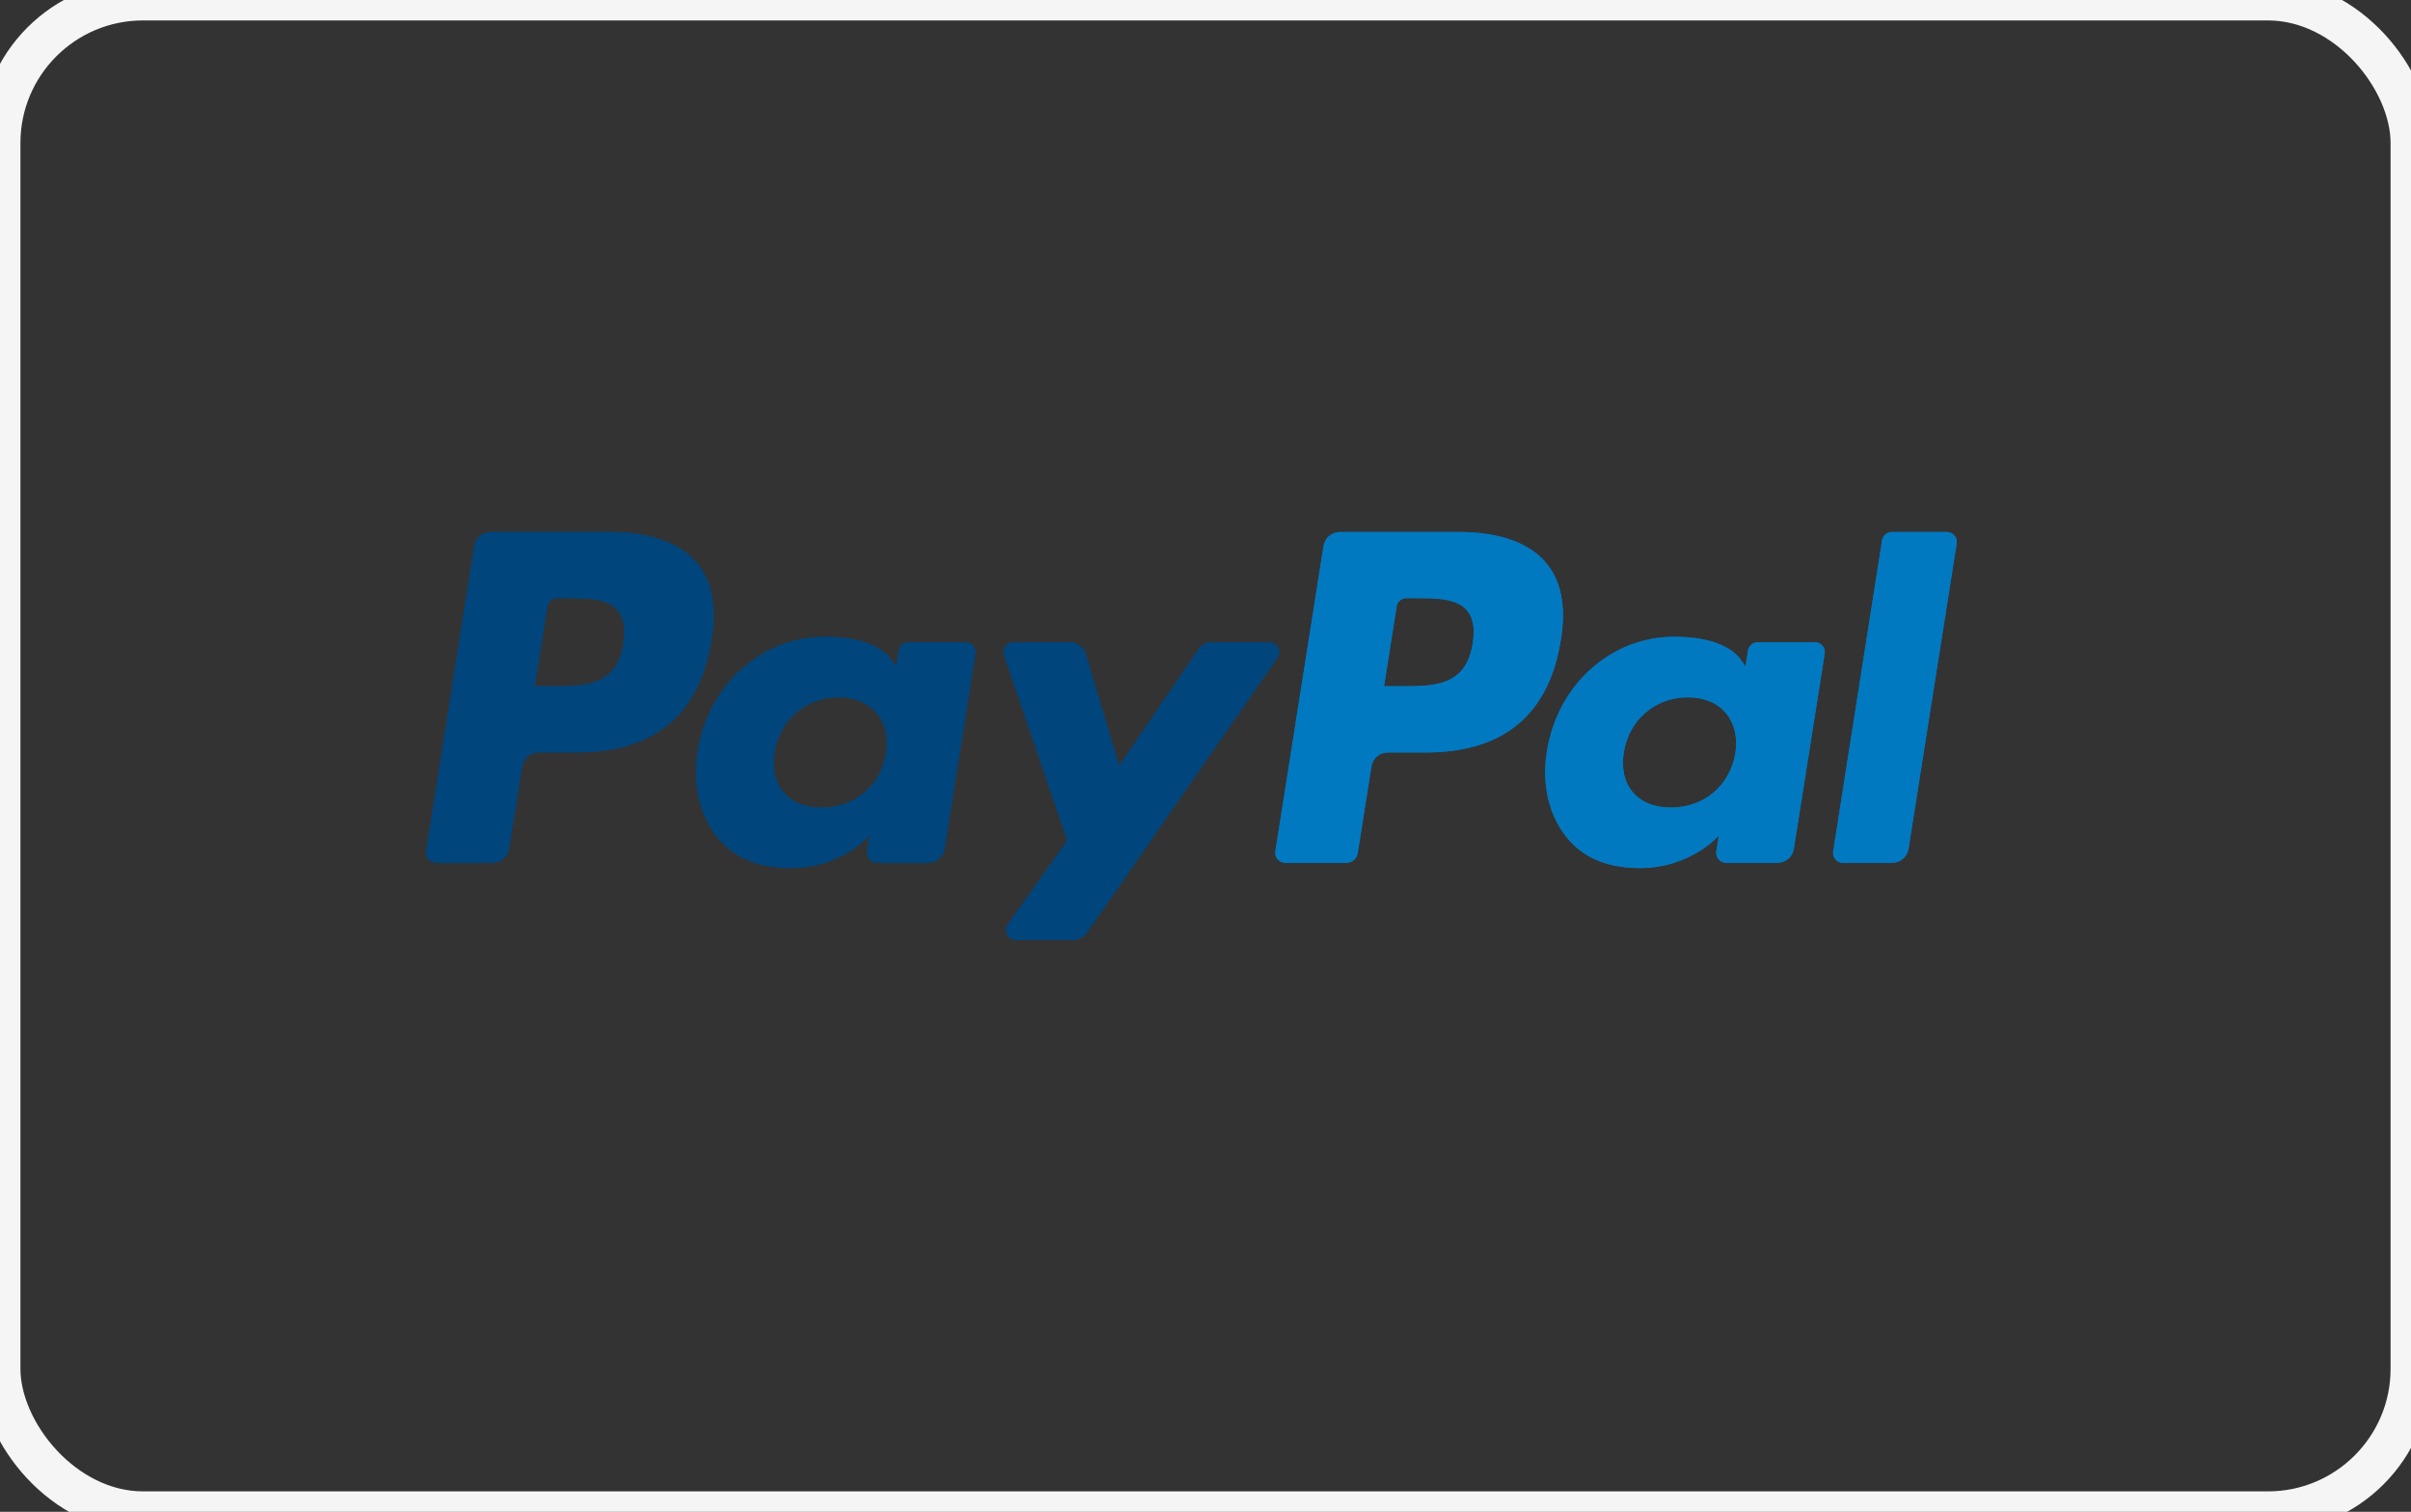 <?xml version="1.0" encoding="UTF-8"?>
<svg width="59px" height="37px" viewBox="0 0 59 37" version="1.1" xmlns="http://www.w3.org/2000/svg" xmlns:xlink="http://www.w3.org/1999/xlink">
    <rect x="0" y="0" width="59" height="37" fill="#333333" stroke="none"/>
    <!-- Generator: Sketch 58 (84663) - https://sketch.com -->
    <title>paypal</title>
    <desc>Created with Sketch.</desc>
    <g id="Page-1" stroke="none" stroke-width="1" fill="none" fill-rule="evenodd">
        <g id="paypal">
            <rect id="Rectangle" stroke="#F5F5F5" fill-rule="nonzero" x="0" y="0" width="59" height="37" rx="3.5"></rect>
            <path d="M36.039,15.75 C35.88,16.796 35.081,16.796 34.308,16.796 L33.869,16.796 L34.177,14.843 C34.196,14.725 34.297,14.639 34.417,14.639 L34.619,14.639 C35.145,14.639 35.641,14.639 35.898,14.938 C36.051,15.117 36.097,15.383 36.039,15.75 Z M35.703,13.021 L32.789,13.021 C32.589,13.021 32.42,13.166 32.389,13.363 L31.21,20.835 C31.187,20.982 31.302,21.115 31.45,21.115 L32.946,21.115 C33.085,21.115 33.203,21.014 33.225,20.876 L33.56,18.758 C33.59,18.561 33.76,18.416 33.959,18.416 L34.881,18.416 C36.801,18.416 37.909,17.487 38.198,15.646 C38.328,14.841 38.203,14.209 37.826,13.766 C37.412,13.279 36.678,13.021 35.703,13.021 Z" id="Shape" fill="#0079C1"></path>
            <path d="M15.257,15.75 C15.097,16.796 14.299,16.796 13.526,16.796 L13.086,16.796 L13.395,14.843 C13.413,14.725 13.515,14.639 13.634,14.639 L13.836,14.639 C14.362,14.639 14.859,14.639 15.115,14.938 C15.268,15.117 15.314,15.383 15.257,15.75 Z M14.92,13.021 L12.006,13.021 C11.807,13.021 11.637,13.166 11.606,13.363 L10.428,20.835 C10.405,20.982 10.518,21.115 10.668,21.115 L12.059,21.115 C12.258,21.115 12.428,20.97 12.459,20.774 L12.777,18.758 C12.808,18.561 12.978,18.416 13.177,18.416 L14.099,18.416 C16.018,18.416 17.126,17.487 17.415,15.646 C17.546,14.841 17.42,14.209 17.044,13.766 C16.629,13.279 15.895,13.021 14.92,13.021 Z" id="Shape" fill="#00457C"></path>
            <path d="M21.684,18.433 C21.549,19.23 20.917,19.765 20.11,19.765 C19.705,19.765 19.381,19.635 19.173,19.388 C18.966,19.144 18.889,18.796 18.954,18.409 C19.079,17.618 19.723,17.066 20.517,17.066 C20.914,17.066 21.235,17.197 21.448,17.446 C21.662,17.697 21.746,18.047 21.684,18.433 Z M23.629,15.717 L22.234,15.717 C22.114,15.717 22.012,15.804 21.994,15.922 L21.932,16.312 L21.835,16.171 C21.533,15.732 20.859,15.585 20.187,15.585 C18.645,15.585 17.328,16.754 17.072,18.392 C16.939,19.209 17.128,19.991 17.592,20.536 C18.017,21.037 18.625,21.245 19.349,21.245 C20.592,21.245 21.281,20.447 21.281,20.447 L21.218,20.835 C21.195,20.982 21.309,21.115 21.458,21.115 L22.715,21.115 C22.914,21.115 23.084,20.971 23.115,20.774 L23.869,15.997 C23.892,15.85 23.778,15.717 23.629,15.717 Z" id="Shape" fill="#00457C"></path>
            <path d="M42.467,18.433 C42.332,19.23 41.7,19.765 40.892,19.765 C40.488,19.765 40.163,19.635 39.955,19.388 C39.749,19.144 39.671,18.796 39.737,18.409 C39.862,17.618 40.505,17.066 41.3,17.066 C41.697,17.066 42.018,17.197 42.23,17.446 C42.444,17.697 42.528,18.047 42.467,18.433 Z M44.412,15.717 L43.016,15.717 C42.897,15.717 42.795,15.804 42.776,15.922 L42.715,16.312 L42.617,16.171 C42.315,15.732 41.642,15.585 40.969,15.585 C39.428,15.585 38.111,16.754 37.855,18.392 C37.721,19.209 37.911,19.991 38.374,20.536 C38.8,21.037 39.408,21.245 40.132,21.245 C41.374,21.245 42.063,20.447 42.063,20.447 L42.001,20.835 C41.978,20.982 42.092,21.115 42.241,21.115 L43.497,21.115 C43.697,21.115 43.866,20.971 43.897,20.774 L44.652,15.997 C44.675,15.85 44.561,15.717 44.412,15.717 Z" id="Shape" fill="#0079C1"></path>
            <path d="M31.06,15.717 L29.658,15.717 C29.524,15.717 29.398,15.783 29.323,15.895 L27.388,18.744 L26.569,16.006 C26.517,15.834 26.359,15.717 26.181,15.717 L24.802,15.717 C24.636,15.717 24.518,15.881 24.572,16.038 L26.116,20.571 L24.664,22.62 C24.55,22.781 24.665,23.003 24.862,23.003 L26.263,23.003 C26.396,23.003 26.52,22.939 26.596,22.83 L31.26,16.098 C31.371,15.937 31.256,15.717 31.06,15.717 Z" id="Path" fill="#00457C"></path>
            <path d="M46.056,13.227 L44.861,20.835 C44.837,20.982 44.951,21.116 45.1,21.116 L46.303,21.116 C46.502,21.116 46.672,20.971 46.703,20.774 L47.882,13.302 C47.906,13.155 47.792,13.021 47.642,13.021 L46.297,13.021 C46.177,13.021 46.075,13.108 46.056,13.227 Z" id="Path" fill="#0079C1"></path>
            <path d="M36.039,15.75 C35.88,16.796 35.081,16.796 34.308,16.796 L33.869,16.796 L34.177,14.843 C34.196,14.725 34.297,14.639 34.417,14.639 L34.619,14.639 C35.145,14.639 35.641,14.639 35.898,14.938 C36.051,15.117 36.097,15.383 36.039,15.75 Z M35.703,13.021 L32.789,13.021 C32.589,13.021 32.42,13.166 32.389,13.363 L31.21,20.835 C31.187,20.982 31.302,21.115 31.45,21.115 L32.946,21.115 C33.085,21.115 33.203,21.014 33.225,20.876 L33.56,18.758 C33.59,18.561 33.76,18.416 33.959,18.416 L34.881,18.416 C36.801,18.416 37.909,17.487 38.198,15.646 C38.328,14.841 38.203,14.209 37.826,13.766 C37.412,13.279 36.678,13.021 35.703,13.021 Z" id="Shape" fill="#0079C1"></path>
            <path d="M15.257,15.75 C15.097,16.796 14.299,16.796 13.526,16.796 L13.086,16.796 L13.395,14.843 C13.413,14.725 13.515,14.639 13.634,14.639 L13.836,14.639 C14.362,14.639 14.859,14.639 15.115,14.938 C15.268,15.117 15.314,15.383 15.257,15.75 Z M14.92,13.021 L12.006,13.021 C11.807,13.021 11.637,13.166 11.606,13.363 L10.428,20.835 C10.405,20.982 10.518,21.115 10.668,21.115 L12.059,21.115 C12.258,21.115 12.428,20.97 12.459,20.774 L12.777,18.758 C12.808,18.561 12.978,18.416 13.177,18.416 L14.099,18.416 C16.018,18.416 17.126,17.487 17.415,15.646 C17.546,14.841 17.42,14.209 17.044,13.766 C16.629,13.279 15.895,13.021 14.92,13.021 Z" id="Shape" fill="#00457C"></path>
            <path d="M21.684,18.433 C21.549,19.23 20.917,19.765 20.11,19.765 C19.705,19.765 19.381,19.635 19.173,19.388 C18.966,19.144 18.889,18.796 18.954,18.409 C19.079,17.618 19.723,17.066 20.517,17.066 C20.914,17.066 21.235,17.197 21.448,17.446 C21.662,17.697 21.746,18.047 21.684,18.433 Z M23.629,15.717 L22.234,15.717 C22.114,15.717 22.012,15.804 21.994,15.922 L21.932,16.312 L21.835,16.171 C21.533,15.732 20.859,15.585 20.187,15.585 C18.645,15.585 17.328,16.754 17.072,18.392 C16.939,19.209 17.128,19.991 17.592,20.536 C18.017,21.037 18.625,21.245 19.349,21.245 C20.592,21.245 21.281,20.447 21.281,20.447 L21.218,20.835 C21.195,20.982 21.309,21.115 21.458,21.115 L22.715,21.115 C22.914,21.115 23.084,20.971 23.115,20.774 L23.869,15.997 C23.892,15.85 23.778,15.717 23.629,15.717 Z" id="Shape" fill="#00457C"></path>
            <path d="M42.467,18.433 C42.332,19.23 41.7,19.765 40.892,19.765 C40.488,19.765 40.163,19.635 39.955,19.388 C39.749,19.144 39.671,18.796 39.737,18.409 C39.862,17.618 40.505,17.066 41.3,17.066 C41.697,17.066 42.018,17.197 42.23,17.446 C42.444,17.697 42.528,18.047 42.467,18.433 Z M44.412,15.717 L43.016,15.717 C42.897,15.717 42.795,15.804 42.776,15.922 L42.715,16.312 L42.617,16.171 C42.315,15.732 41.642,15.585 40.969,15.585 C39.428,15.585 38.111,16.754 37.855,18.392 C37.721,19.209 37.911,19.991 38.374,20.536 C38.8,21.037 39.408,21.245 40.132,21.245 C41.374,21.245 42.063,20.447 42.063,20.447 L42.001,20.835 C41.978,20.982 42.092,21.115 42.241,21.115 L43.497,21.115 C43.697,21.115 43.866,20.971 43.897,20.774 L44.652,15.997 C44.675,15.85 44.561,15.717 44.412,15.717 Z" id="Shape" fill="#0079C1"></path>
            <path d="M31.06,15.717 L29.658,15.717 C29.524,15.717 29.398,15.783 29.323,15.895 L27.388,18.744 L26.569,16.006 C26.517,15.834 26.359,15.717 26.181,15.717 L24.802,15.717 C24.636,15.717 24.518,15.881 24.572,16.038 L26.116,20.571 L24.664,22.62 C24.55,22.781 24.665,23.003 24.862,23.003 L26.263,23.003 C26.396,23.003 26.52,22.939 26.596,22.83 L31.26,16.098 C31.371,15.937 31.256,15.717 31.06,15.717 Z" id="Path" fill="#00457C"></path>
            <path d="M46.056,13.227 L44.861,20.835 C44.837,20.982 44.951,21.116 45.1,21.116 L46.303,21.116 C46.502,21.116 46.672,20.971 46.703,20.774 L47.882,13.302 C47.906,13.155 47.792,13.021 47.642,13.021 L46.297,13.021 C46.177,13.021 46.075,13.108 46.056,13.227 Z" id="Path" fill="#0079C1"></path>
        </g>
    </g>
</svg>